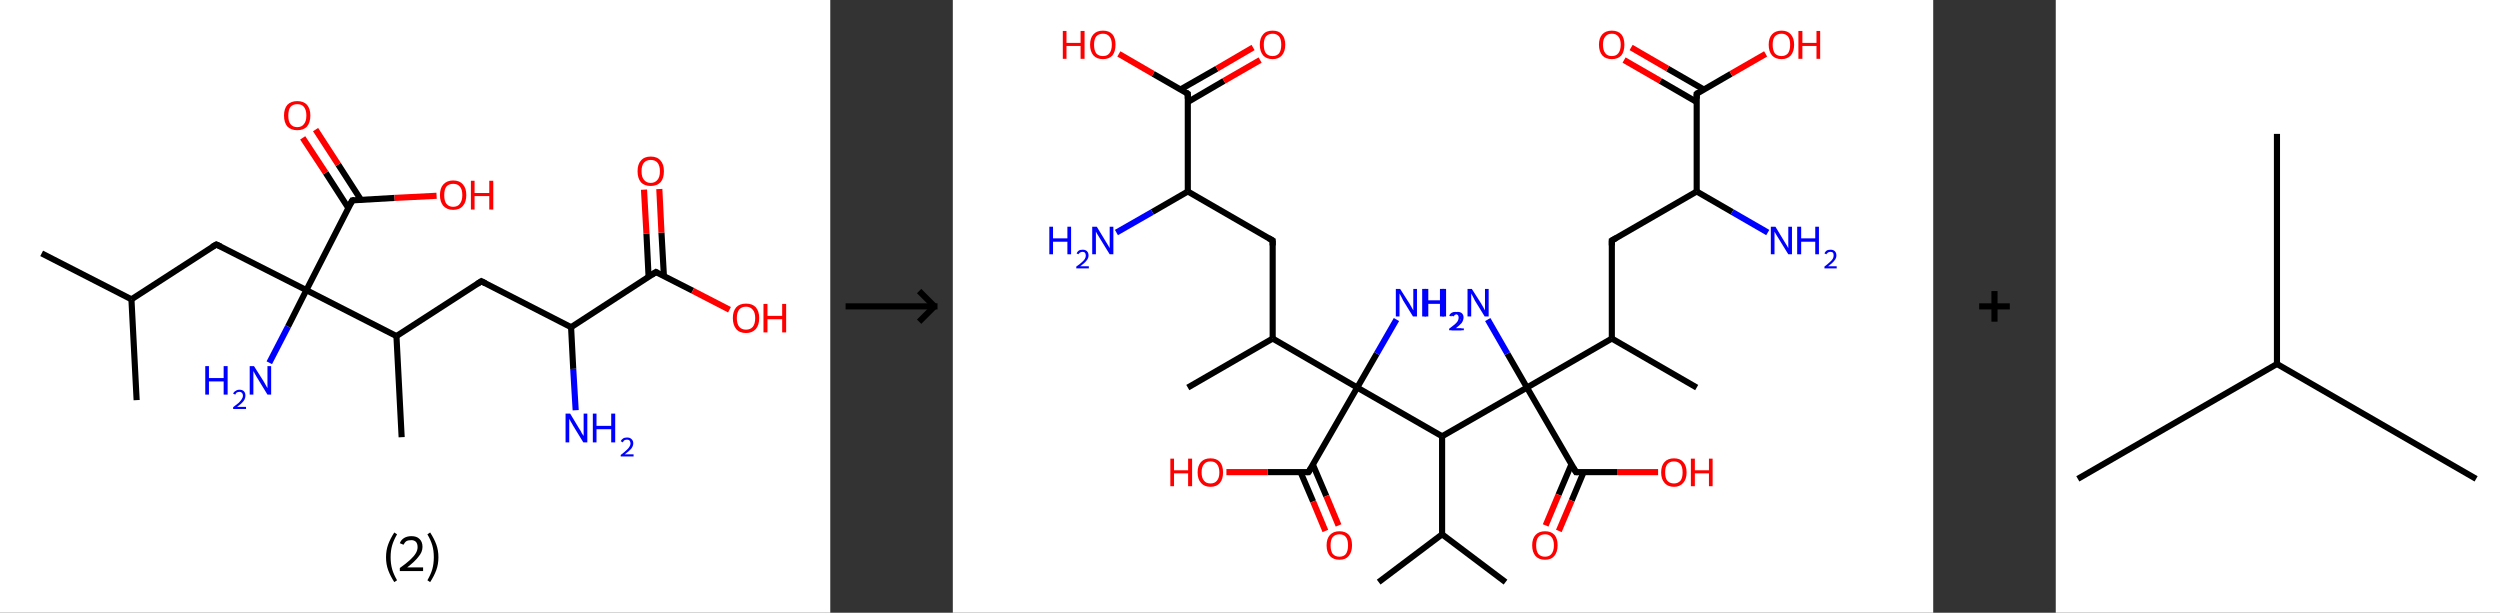 <?xml version='1.0' encoding='ASCII' standalone='yes'?>
<svg xmlns="http://www.w3.org/2000/svg" xmlns:xlink="http://www.w3.org/1999/xlink" version="1.1" width="816.0px" viewBox="0 0 816.0 200.0" height="200.0px">
  <rect x="0" y="0" width="816.0" height="200.0" fill="#333333" stroke="none"/>
  <g>
    <g transform="translate(0, 0) scale(1 1) "><!-- END OF HEADER -->
<rect style="opacity:1.0;fill:#FFFFFF;stroke:none" width="271.0" height="200.0" x="0.0" y="0.0"> </rect>
<path class="bond-0 atom-0 atom-1" d="M 13.6,82.7 L 42.9,97.7" style="fill:none;fill-rule:evenodd;stroke:#000000;stroke-width:2.0px;stroke-linecap:butt;stroke-linejoin:miter;stroke-opacity:1"/>
<path class="bond-1 atom-1 atom-2" d="M 42.9,97.7 L 44.6,130.6" style="fill:none;fill-rule:evenodd;stroke:#000000;stroke-width:2.0px;stroke-linecap:butt;stroke-linejoin:miter;stroke-opacity:1"/>
<path class="bond-2 atom-1 atom-3" d="M 42.9,97.7 L 70.6,79.8" style="fill:none;fill-rule:evenodd;stroke:#000000;stroke-width:2.0px;stroke-linecap:butt;stroke-linejoin:miter;stroke-opacity:1"/>
<path class="bond-3 atom-3 atom-4" d="M 70.6,79.8 L 100.0,94.7" style="fill:none;fill-rule:evenodd;stroke:#000000;stroke-width:2.0px;stroke-linecap:butt;stroke-linejoin:miter;stroke-opacity:1"/>
<path class="bond-4 atom-4 atom-5" d="M 100.0,94.7 L 94.0,106.6" style="fill:none;fill-rule:evenodd;stroke:#000000;stroke-width:2.0px;stroke-linecap:butt;stroke-linejoin:miter;stroke-opacity:1"/>
<path class="bond-4 atom-4 atom-5" d="M 94.0,106.6 L 87.9,118.4" style="fill:none;fill-rule:evenodd;stroke:#0000FF;stroke-width:2.0px;stroke-linecap:butt;stroke-linejoin:miter;stroke-opacity:1"/>
<path class="bond-5 atom-4 atom-6" d="M 100.0,94.7 L 115.0,65.4" style="fill:none;fill-rule:evenodd;stroke:#000000;stroke-width:2.0px;stroke-linecap:butt;stroke-linejoin:miter;stroke-opacity:1"/>
<path class="bond-6 atom-6 atom-7" d="M 117.8,65.2 L 110.4,53.7" style="fill:none;fill-rule:evenodd;stroke:#000000;stroke-width:2.0px;stroke-linecap:butt;stroke-linejoin:miter;stroke-opacity:1"/>
<path class="bond-6 atom-6 atom-7" d="M 110.4,53.7 L 103.0,42.3" style="fill:none;fill-rule:evenodd;stroke:#FF0000;stroke-width:2.0px;stroke-linecap:butt;stroke-linejoin:miter;stroke-opacity:1"/>
<path class="bond-6 atom-6 atom-7" d="M 113.7,67.9 L 106.3,56.4" style="fill:none;fill-rule:evenodd;stroke:#000000;stroke-width:2.0px;stroke-linecap:butt;stroke-linejoin:miter;stroke-opacity:1"/>
<path class="bond-6 atom-6 atom-7" d="M 106.3,56.4 L 98.8,45.0" style="fill:none;fill-rule:evenodd;stroke:#FF0000;stroke-width:2.0px;stroke-linecap:butt;stroke-linejoin:miter;stroke-opacity:1"/>
<path class="bond-7 atom-6 atom-8" d="M 115.0,65.4 L 128.8,64.6" style="fill:none;fill-rule:evenodd;stroke:#000000;stroke-width:2.0px;stroke-linecap:butt;stroke-linejoin:miter;stroke-opacity:1"/>
<path class="bond-7 atom-6 atom-8" d="M 128.8,64.6 L 142.5,63.9" style="fill:none;fill-rule:evenodd;stroke:#FF0000;stroke-width:2.0px;stroke-linecap:butt;stroke-linejoin:miter;stroke-opacity:1"/>
<path class="bond-8 atom-4 atom-9" d="M 100.0,94.7 L 129.4,109.7" style="fill:none;fill-rule:evenodd;stroke:#000000;stroke-width:2.0px;stroke-linecap:butt;stroke-linejoin:miter;stroke-opacity:1"/>
<path class="bond-9 atom-9 atom-10" d="M 129.4,109.7 L 131.1,142.7" style="fill:none;fill-rule:evenodd;stroke:#000000;stroke-width:2.0px;stroke-linecap:butt;stroke-linejoin:miter;stroke-opacity:1"/>
<path class="bond-10 atom-9 atom-11" d="M 129.4,109.7 L 157.1,91.8" style="fill:none;fill-rule:evenodd;stroke:#000000;stroke-width:2.0px;stroke-linecap:butt;stroke-linejoin:miter;stroke-opacity:1"/>
<path class="bond-11 atom-11 atom-12" d="M 157.1,91.8 L 186.4,106.8" style="fill:none;fill-rule:evenodd;stroke:#000000;stroke-width:2.0px;stroke-linecap:butt;stroke-linejoin:miter;stroke-opacity:1"/>
<path class="bond-12 atom-12 atom-13" d="M 186.4,106.8 L 187.1,120.4" style="fill:none;fill-rule:evenodd;stroke:#000000;stroke-width:2.0px;stroke-linecap:butt;stroke-linejoin:miter;stroke-opacity:1"/>
<path class="bond-12 atom-12 atom-13" d="M 187.1,120.4 L 187.9,133.9" style="fill:none;fill-rule:evenodd;stroke:#0000FF;stroke-width:2.0px;stroke-linecap:butt;stroke-linejoin:miter;stroke-opacity:1"/>
<path class="bond-13 atom-12 atom-14" d="M 186.4,106.8 L 214.1,88.8" style="fill:none;fill-rule:evenodd;stroke:#000000;stroke-width:2.0px;stroke-linecap:butt;stroke-linejoin:miter;stroke-opacity:1"/>
<path class="bond-14 atom-14 atom-15" d="M 216.7,90.1 L 215.9,75.9" style="fill:none;fill-rule:evenodd;stroke:#000000;stroke-width:2.0px;stroke-linecap:butt;stroke-linejoin:miter;stroke-opacity:1"/>
<path class="bond-14 atom-14 atom-15" d="M 215.9,75.9 L 215.2,61.7" style="fill:none;fill-rule:evenodd;stroke:#FF0000;stroke-width:2.0px;stroke-linecap:butt;stroke-linejoin:miter;stroke-opacity:1"/>
<path class="bond-14 atom-14 atom-15" d="M 211.7,90.4 L 211.0,76.2" style="fill:none;fill-rule:evenodd;stroke:#000000;stroke-width:2.0px;stroke-linecap:butt;stroke-linejoin:miter;stroke-opacity:1"/>
<path class="bond-14 atom-14 atom-15" d="M 211.0,76.2 L 210.2,61.9" style="fill:none;fill-rule:evenodd;stroke:#FF0000;stroke-width:2.0px;stroke-linecap:butt;stroke-linejoin:miter;stroke-opacity:1"/>
<path class="bond-15 atom-14 atom-16" d="M 214.1,88.8 L 226.1,94.9" style="fill:none;fill-rule:evenodd;stroke:#000000;stroke-width:2.0px;stroke-linecap:butt;stroke-linejoin:miter;stroke-opacity:1"/>
<path class="bond-15 atom-14 atom-16" d="M 226.1,94.9 L 238.1,101.1" style="fill:none;fill-rule:evenodd;stroke:#FF0000;stroke-width:2.0px;stroke-linecap:butt;stroke-linejoin:miter;stroke-opacity:1"/>
<path d="M 69.2,80.6 L 70.6,79.8 L 72.1,80.5" style="fill:none;stroke:#000000;stroke-width:2.0px;stroke-linecap:butt;stroke-linejoin:miter;stroke-opacity:1;"/>
<path d="M 114.2,66.8 L 115.0,65.4 L 115.7,65.3" style="fill:none;stroke:#000000;stroke-width:2.0px;stroke-linecap:butt;stroke-linejoin:miter;stroke-opacity:1;"/>
<path d="M 155.7,92.7 L 157.1,91.8 L 158.5,92.5" style="fill:none;stroke:#000000;stroke-width:2.0px;stroke-linecap:butt;stroke-linejoin:miter;stroke-opacity:1;"/>
<path d="M 212.7,89.7 L 214.1,88.8 L 214.7,89.1" style="fill:none;stroke:#000000;stroke-width:2.0px;stroke-linecap:butt;stroke-linejoin:miter;stroke-opacity:1;"/>
<path class="atom-5" d="M 67.0 119.5 L 68.2 119.5 L 68.2 123.4 L 73.0 123.4 L 73.0 119.5 L 74.3 119.5 L 74.3 128.8 L 73.0 128.8 L 73.0 124.5 L 68.2 124.5 L 68.2 128.8 L 67.0 128.8 L 67.0 119.5 " fill="#0000FF"/>
<path class="atom-5" d="M 76.1 128.5 Q 76.3 127.9, 76.9 127.6 Q 77.4 127.2, 78.2 127.2 Q 79.1 127.2, 79.6 127.7 Q 80.1 128.2, 80.1 129.1 Q 80.1 130.1, 79.5 130.9 Q 78.8 131.8, 77.4 132.8 L 80.3 132.8 L 80.3 133.5 L 76.1 133.5 L 76.1 132.9 Q 77.2 132.1, 77.9 131.5 Q 78.6 130.8, 78.9 130.3 Q 79.3 129.7, 79.3 129.2 Q 79.3 128.6, 79.0 128.3 Q 78.7 127.9, 78.2 127.9 Q 77.7 127.9, 77.3 128.1 Q 77.0 128.3, 76.8 128.8 L 76.1 128.5 " fill="#0000FF"/>
<path class="atom-5" d="M 82.9 119.5 L 86.0 124.4 Q 86.3 124.9, 86.8 125.8 Q 87.3 126.7, 87.3 126.7 L 87.3 119.5 L 88.5 119.5 L 88.5 128.8 L 87.3 128.8 L 84.0 123.4 Q 83.6 122.8, 83.2 122.0 Q 82.8 121.3, 82.7 121.1 L 82.7 128.8 L 81.5 128.8 L 81.5 119.5 L 82.9 119.5 " fill="#0000FF"/>
<path class="atom-7" d="M 92.7 37.7 Q 92.7 35.5, 93.8 34.2 Q 95.0 33.0, 97.0 33.0 Q 99.1 33.0, 100.2 34.2 Q 101.3 35.5, 101.3 37.7 Q 101.3 40.0, 100.2 41.3 Q 99.1 42.5, 97.0 42.5 Q 95.0 42.5, 93.8 41.3 Q 92.7 40.0, 92.7 37.7 M 97.0 41.5 Q 98.5 41.5, 99.2 40.5 Q 100.0 39.6, 100.0 37.7 Q 100.0 35.9, 99.2 34.9 Q 98.5 34.0, 97.0 34.0 Q 95.6 34.0, 94.8 34.9 Q 94.1 35.9, 94.1 37.7 Q 94.1 39.6, 94.8 40.5 Q 95.6 41.5, 97.0 41.5 " fill="#FF0000"/>
<path class="atom-8" d="M 143.6 63.7 Q 143.6 61.4, 144.7 60.2 Q 145.9 58.9, 147.9 58.9 Q 150.0 58.9, 151.1 60.2 Q 152.2 61.4, 152.2 63.7 Q 152.2 65.9, 151.1 67.2 Q 150.0 68.5, 147.9 68.5 Q 145.9 68.5, 144.7 67.2 Q 143.6 65.9, 143.6 63.7 M 147.9 67.5 Q 149.4 67.5, 150.1 66.5 Q 150.9 65.5, 150.9 63.7 Q 150.9 61.8, 150.1 60.9 Q 149.4 60.0, 147.9 60.0 Q 146.5 60.0, 145.7 60.9 Q 145.0 61.8, 145.0 63.7 Q 145.0 65.6, 145.7 66.5 Q 146.5 67.5, 147.9 67.5 " fill="#FF0000"/>
<path class="atom-8" d="M 153.7 59.0 L 154.9 59.0 L 154.9 63.0 L 159.7 63.0 L 159.7 59.0 L 161.0 59.0 L 161.0 68.4 L 159.7 68.4 L 159.7 64.0 L 154.9 64.0 L 154.9 68.4 L 153.7 68.4 L 153.7 59.0 " fill="#FF0000"/>
<path class="atom-13" d="M 186.1 135.0 L 189.1 140.0 Q 189.5 140.5, 189.9 141.4 Q 190.4 142.2, 190.5 142.3 L 190.5 135.0 L 191.7 135.0 L 191.7 144.4 L 190.4 144.4 L 187.1 139.0 Q 186.7 138.3, 186.3 137.6 Q 185.9 136.9, 185.8 136.7 L 185.8 144.4 L 184.6 144.4 L 184.6 135.0 L 186.1 135.0 " fill="#0000FF"/>
<path class="atom-13" d="M 193.5 135.0 L 194.7 135.0 L 194.7 139.0 L 199.5 139.0 L 199.5 135.0 L 200.8 135.0 L 200.8 144.4 L 199.5 144.4 L 199.5 140.1 L 194.7 140.1 L 194.7 144.4 L 193.5 144.4 L 193.5 135.0 " fill="#0000FF"/>
<path class="atom-13" d="M 202.6 144.0 Q 202.8 143.5, 203.4 143.1 Q 203.9 142.8, 204.7 142.8 Q 205.6 142.8, 206.1 143.3 Q 206.7 143.8, 206.7 144.7 Q 206.7 145.6, 206.0 146.5 Q 205.3 147.3, 203.9 148.3 L 206.8 148.3 L 206.8 149.0 L 202.6 149.0 L 202.6 148.5 Q 203.8 147.6, 204.4 147.0 Q 205.1 146.4, 205.4 145.9 Q 205.8 145.3, 205.8 144.8 Q 205.8 144.2, 205.5 143.8 Q 205.2 143.5, 204.7 143.5 Q 204.2 143.5, 203.8 143.7 Q 203.5 143.9, 203.3 144.4 L 202.6 144.0 " fill="#0000FF"/>
<path class="atom-15" d="M 208.1 55.9 Q 208.1 53.6, 209.2 52.4 Q 210.3 51.1, 212.4 51.1 Q 214.5 51.1, 215.6 52.4 Q 216.7 53.6, 216.7 55.9 Q 216.7 58.2, 215.6 59.5 Q 214.4 60.7, 212.4 60.7 Q 210.3 60.7, 209.2 59.5 Q 208.1 58.2, 208.1 55.9 M 212.4 59.7 Q 213.8 59.7, 214.6 58.7 Q 215.4 57.8, 215.4 55.9 Q 215.4 54.1, 214.6 53.1 Q 213.8 52.2, 212.4 52.2 Q 211.0 52.2, 210.2 53.1 Q 209.4 54.0, 209.4 55.9 Q 209.4 57.8, 210.2 58.7 Q 211.0 59.7, 212.4 59.7 " fill="#FF0000"/>
<path class="atom-16" d="M 239.2 103.8 Q 239.2 101.6, 240.3 100.3 Q 241.4 99.1, 243.5 99.1 Q 245.6 99.1, 246.7 100.3 Q 247.8 101.6, 247.8 103.8 Q 247.8 106.1, 246.7 107.4 Q 245.5 108.7, 243.5 108.7 Q 241.4 108.7, 240.3 107.4 Q 239.2 106.1, 239.2 103.8 M 243.5 107.6 Q 244.9 107.6, 245.7 106.7 Q 246.5 105.7, 246.5 103.8 Q 246.5 102.0, 245.7 101.1 Q 244.9 100.1, 243.5 100.1 Q 242.1 100.1, 241.3 101.0 Q 240.5 102.0, 240.5 103.8 Q 240.5 105.7, 241.3 106.7 Q 242.1 107.6, 243.5 107.6 " fill="#FF0000"/>
<path class="atom-16" d="M 249.2 99.2 L 250.5 99.2 L 250.5 103.1 L 255.3 103.1 L 255.3 99.2 L 256.6 99.2 L 256.6 108.5 L 255.3 108.5 L 255.3 104.2 L 250.5 104.2 L 250.5 108.5 L 249.2 108.5 L 249.2 99.2 " fill="#FF0000"/>
<path class="legend" d="M 126.0 181.9 Q 126.0 179.6, 126.7 177.7 Q 127.4 175.8, 128.7 173.8 L 129.6 174.4 Q 128.5 176.3, 128.0 178.0 Q 127.5 179.7, 127.5 181.9 Q 127.5 184.0, 128.0 185.8 Q 128.5 187.5, 129.6 189.4 L 128.7 190.0 Q 127.4 188.0, 126.7 186.1 Q 126.0 184.2, 126.0 181.9 " fill="#000000"/>
<path class="legend" d="M 130.5 177.3 Q 130.9 176.2, 131.9 175.6 Q 132.9 175.0, 134.3 175.0 Q 136.0 175.0, 136.9 175.9 Q 137.9 176.8, 137.9 178.5 Q 137.9 180.2, 136.6 181.7 Q 135.4 183.3, 132.9 185.2 L 138.1 185.2 L 138.1 186.4 L 130.5 186.4 L 130.5 185.4 Q 132.6 183.9, 133.8 182.8 Q 135.1 181.6, 135.7 180.6 Q 136.3 179.6, 136.3 178.6 Q 136.3 177.5, 135.8 176.9 Q 135.2 176.3, 134.3 176.3 Q 133.3 176.3, 132.7 176.6 Q 132.1 177.0, 131.7 177.8 L 130.5 177.3 " fill="#000000"/>
<path class="legend" d="M 143.1 181.9 Q 143.1 184.2, 142.4 186.1 Q 141.7 188.0, 140.4 190.0 L 139.5 189.4 Q 140.6 187.5, 141.1 185.8 Q 141.6 184.0, 141.6 181.9 Q 141.6 179.7, 141.1 178.0 Q 140.6 176.3, 139.5 174.4 L 140.4 173.8 Q 141.7 175.8, 142.4 177.7 Q 143.1 179.6, 143.1 181.9 " fill="#000000"/>
</g>
    <g transform="translate(271.0, 0) scale(1 1) "><line x1="5" y1="100" x2="35" y2="100" style="stroke:rgb(0,0,0);stroke-width:2"/>
  <line x1="34" y1="100" x2="29" y2="95" style="stroke:rgb(0,0,0);stroke-width:2"/>
  <line x1="34" y1="100" x2="29" y2="105" style="stroke:rgb(0,0,0);stroke-width:2"/>
</g>
    <g transform="translate(311.0, 0) scale(1 1) "><!-- END OF HEADER -->
<rect style="opacity:1.0;fill:#FFFFFF;stroke:none" width="320.0" height="200.0" x="0.0" y="0.0"> </rect>
<path class="bond-0 atom-0 atom-1" d="M 139.0,190.0 L 159.7,174.4" style="fill:none;fill-rule:evenodd;stroke:#000000;stroke-width:2.0px;stroke-linecap:butt;stroke-linejoin:miter;stroke-opacity:1"/>
<path class="bond-1 atom-1 atom-2" d="M 159.7,174.4 L 180.4,190.0" style="fill:none;fill-rule:evenodd;stroke:#000000;stroke-width:2.0px;stroke-linecap:butt;stroke-linejoin:miter;stroke-opacity:1"/>
<path class="bond-2 atom-1 atom-3" d="M 159.7,174.4 L 159.7,142.4" style="fill:none;fill-rule:evenodd;stroke:#000000;stroke-width:2.0px;stroke-linecap:butt;stroke-linejoin:miter;stroke-opacity:1"/>
<path class="bond-3 atom-3 atom-4" d="M 159.7,142.4 L 187.4,126.5" style="fill:none;fill-rule:evenodd;stroke:#000000;stroke-width:2.0px;stroke-linecap:butt;stroke-linejoin:miter;stroke-opacity:1"/>
<path class="bond-4 atom-4 atom-5" d="M 187.4,126.5 L 181.0,115.4" style="fill:none;fill-rule:evenodd;stroke:#000000;stroke-width:2.0px;stroke-linecap:butt;stroke-linejoin:miter;stroke-opacity:1"/>
<path class="bond-4 atom-4 atom-5" d="M 181.0,115.4 L 174.6,104.3" style="fill:none;fill-rule:evenodd;stroke:#0000FF;stroke-width:2.0px;stroke-linecap:butt;stroke-linejoin:miter;stroke-opacity:1"/>
<path class="bond-5 atom-4 atom-6" d="M 187.4,126.5 L 203.4,154.1" style="fill:none;fill-rule:evenodd;stroke:#000000;stroke-width:2.0px;stroke-linecap:butt;stroke-linejoin:miter;stroke-opacity:1"/>
<path class="bond-6 atom-6 atom-7" d="M 201.9,151.6 L 197.7,161.5" style="fill:none;fill-rule:evenodd;stroke:#000000;stroke-width:2.0px;stroke-linecap:butt;stroke-linejoin:miter;stroke-opacity:1"/>
<path class="bond-6 atom-6 atom-7" d="M 197.7,161.5 L 193.5,171.5" style="fill:none;fill-rule:evenodd;stroke:#FF0000;stroke-width:2.0px;stroke-linecap:butt;stroke-linejoin:miter;stroke-opacity:1"/>
<path class="bond-6 atom-6 atom-7" d="M 205.9,154.1 L 202.0,163.4" style="fill:none;fill-rule:evenodd;stroke:#000000;stroke-width:2.0px;stroke-linecap:butt;stroke-linejoin:miter;stroke-opacity:1"/>
<path class="bond-6 atom-6 atom-7" d="M 202.0,163.4 L 197.8,173.3" style="fill:none;fill-rule:evenodd;stroke:#FF0000;stroke-width:2.0px;stroke-linecap:butt;stroke-linejoin:miter;stroke-opacity:1"/>
<path class="bond-7 atom-6 atom-8" d="M 203.4,154.1 L 216.8,154.1" style="fill:none;fill-rule:evenodd;stroke:#000000;stroke-width:2.0px;stroke-linecap:butt;stroke-linejoin:miter;stroke-opacity:1"/>
<path class="bond-7 atom-6 atom-8" d="M 216.8,154.1 L 230.2,154.1" style="fill:none;fill-rule:evenodd;stroke:#FF0000;stroke-width:2.0px;stroke-linecap:butt;stroke-linejoin:miter;stroke-opacity:1"/>
<path class="bond-8 atom-4 atom-9" d="M 187.4,126.5 L 215.1,110.5" style="fill:none;fill-rule:evenodd;stroke:#000000;stroke-width:2.0px;stroke-linecap:butt;stroke-linejoin:miter;stroke-opacity:1"/>
<path class="bond-9 atom-9 atom-10" d="M 215.1,110.5 L 242.8,126.5" style="fill:none;fill-rule:evenodd;stroke:#000000;stroke-width:2.0px;stroke-linecap:butt;stroke-linejoin:miter;stroke-opacity:1"/>
<path class="bond-10 atom-9 atom-11" d="M 215.1,110.5 L 215.1,78.5" style="fill:none;fill-rule:evenodd;stroke:#000000;stroke-width:2.0px;stroke-linecap:butt;stroke-linejoin:miter;stroke-opacity:1"/>
<path class="bond-11 atom-11 atom-12" d="M 215.1,78.5 L 242.8,62.5" style="fill:none;fill-rule:evenodd;stroke:#000000;stroke-width:2.0px;stroke-linecap:butt;stroke-linejoin:miter;stroke-opacity:1"/>
<path class="bond-12 atom-12 atom-13" d="M 242.8,62.5 L 254.4,69.2" style="fill:none;fill-rule:evenodd;stroke:#000000;stroke-width:2.0px;stroke-linecap:butt;stroke-linejoin:miter;stroke-opacity:1"/>
<path class="bond-12 atom-12 atom-13" d="M 254.4,69.2 L 266.0,75.9" style="fill:none;fill-rule:evenodd;stroke:#0000FF;stroke-width:2.0px;stroke-linecap:butt;stroke-linejoin:miter;stroke-opacity:1"/>
<path class="bond-13 atom-12 atom-14" d="M 242.8,62.5 L 242.8,30.6" style="fill:none;fill-rule:evenodd;stroke:#000000;stroke-width:2.0px;stroke-linecap:butt;stroke-linejoin:miter;stroke-opacity:1"/>
<path class="bond-14 atom-14 atom-15" d="M 245.1,29.2 L 233.3,22.4" style="fill:none;fill-rule:evenodd;stroke:#000000;stroke-width:2.0px;stroke-linecap:butt;stroke-linejoin:miter;stroke-opacity:1"/>
<path class="bond-14 atom-14 atom-15" d="M 233.3,22.4 L 221.4,15.5" style="fill:none;fill-rule:evenodd;stroke:#FF0000;stroke-width:2.0px;stroke-linecap:butt;stroke-linejoin:miter;stroke-opacity:1"/>
<path class="bond-14 atom-14 atom-15" d="M 242.8,33.3 L 230.9,26.4" style="fill:none;fill-rule:evenodd;stroke:#000000;stroke-width:2.0px;stroke-linecap:butt;stroke-linejoin:miter;stroke-opacity:1"/>
<path class="bond-14 atom-14 atom-15" d="M 230.9,26.4 L 219.1,19.6" style="fill:none;fill-rule:evenodd;stroke:#FF0000;stroke-width:2.0px;stroke-linecap:butt;stroke-linejoin:miter;stroke-opacity:1"/>
<path class="bond-15 atom-14 atom-16" d="M 242.8,30.6 L 254.0,24.1" style="fill:none;fill-rule:evenodd;stroke:#000000;stroke-width:2.0px;stroke-linecap:butt;stroke-linejoin:miter;stroke-opacity:1"/>
<path class="bond-15 atom-14 atom-16" d="M 254.0,24.1 L 265.3,17.6" style="fill:none;fill-rule:evenodd;stroke:#FF0000;stroke-width:2.0px;stroke-linecap:butt;stroke-linejoin:miter;stroke-opacity:1"/>
<path class="bond-16 atom-3 atom-17" d="M 159.7,142.4 L 132.0,126.5" style="fill:none;fill-rule:evenodd;stroke:#000000;stroke-width:2.0px;stroke-linecap:butt;stroke-linejoin:miter;stroke-opacity:1"/>
<path class="bond-17 atom-17 atom-18" d="M 132.0,126.5 L 138.4,115.4" style="fill:none;fill-rule:evenodd;stroke:#000000;stroke-width:2.0px;stroke-linecap:butt;stroke-linejoin:miter;stroke-opacity:1"/>
<path class="bond-17 atom-17 atom-18" d="M 138.4,115.4 L 144.8,104.3" style="fill:none;fill-rule:evenodd;stroke:#0000FF;stroke-width:2.0px;stroke-linecap:butt;stroke-linejoin:miter;stroke-opacity:1"/>
<path class="bond-18 atom-17 atom-19" d="M 132.0,126.5 L 116.1,154.1" style="fill:none;fill-rule:evenodd;stroke:#000000;stroke-width:2.0px;stroke-linecap:butt;stroke-linejoin:miter;stroke-opacity:1"/>
<path class="bond-19 atom-19 atom-20" d="M 113.5,154.1 L 117.6,163.7" style="fill:none;fill-rule:evenodd;stroke:#000000;stroke-width:2.0px;stroke-linecap:butt;stroke-linejoin:miter;stroke-opacity:1"/>
<path class="bond-19 atom-19 atom-20" d="M 117.6,163.7 L 121.6,173.3" style="fill:none;fill-rule:evenodd;stroke:#FF0000;stroke-width:2.0px;stroke-linecap:butt;stroke-linejoin:miter;stroke-opacity:1"/>
<path class="bond-19 atom-19 atom-20" d="M 117.5,151.6 L 121.9,161.9" style="fill:none;fill-rule:evenodd;stroke:#000000;stroke-width:2.0px;stroke-linecap:butt;stroke-linejoin:miter;stroke-opacity:1"/>
<path class="bond-19 atom-19 atom-20" d="M 121.9,161.9 L 125.9,171.5" style="fill:none;fill-rule:evenodd;stroke:#FF0000;stroke-width:2.0px;stroke-linecap:butt;stroke-linejoin:miter;stroke-opacity:1"/>
<path class="bond-20 atom-19 atom-21" d="M 116.1,154.1 L 102.7,154.1" style="fill:none;fill-rule:evenodd;stroke:#000000;stroke-width:2.0px;stroke-linecap:butt;stroke-linejoin:miter;stroke-opacity:1"/>
<path class="bond-20 atom-19 atom-21" d="M 102.7,154.1 L 89.3,154.1" style="fill:none;fill-rule:evenodd;stroke:#FF0000;stroke-width:2.0px;stroke-linecap:butt;stroke-linejoin:miter;stroke-opacity:1"/>
<path class="bond-21 atom-17 atom-22" d="M 132.0,126.5 L 104.4,110.5" style="fill:none;fill-rule:evenodd;stroke:#000000;stroke-width:2.0px;stroke-linecap:butt;stroke-linejoin:miter;stroke-opacity:1"/>
<path class="bond-22 atom-22 atom-23" d="M 104.4,110.5 L 76.7,126.5" style="fill:none;fill-rule:evenodd;stroke:#000000;stroke-width:2.0px;stroke-linecap:butt;stroke-linejoin:miter;stroke-opacity:1"/>
<path class="bond-23 atom-22 atom-24" d="M 104.4,110.5 L 104.4,78.5" style="fill:none;fill-rule:evenodd;stroke:#000000;stroke-width:2.0px;stroke-linecap:butt;stroke-linejoin:miter;stroke-opacity:1"/>
<path class="bond-24 atom-24 atom-25" d="M 104.4,78.5 L 76.7,62.5" style="fill:none;fill-rule:evenodd;stroke:#000000;stroke-width:2.0px;stroke-linecap:butt;stroke-linejoin:miter;stroke-opacity:1"/>
<path class="bond-25 atom-25 atom-26" d="M 76.7,62.5 L 65.1,69.2" style="fill:none;fill-rule:evenodd;stroke:#000000;stroke-width:2.0px;stroke-linecap:butt;stroke-linejoin:miter;stroke-opacity:1"/>
<path class="bond-25 atom-25 atom-26" d="M 65.1,69.2 L 53.4,75.9" style="fill:none;fill-rule:evenodd;stroke:#0000FF;stroke-width:2.0px;stroke-linecap:butt;stroke-linejoin:miter;stroke-opacity:1"/>
<path class="bond-26 atom-25 atom-27" d="M 76.7,62.5 L 76.7,30.6" style="fill:none;fill-rule:evenodd;stroke:#000000;stroke-width:2.0px;stroke-linecap:butt;stroke-linejoin:miter;stroke-opacity:1"/>
<path class="bond-27 atom-27 atom-28" d="M 76.7,33.3 L 88.5,26.4" style="fill:none;fill-rule:evenodd;stroke:#000000;stroke-width:2.0px;stroke-linecap:butt;stroke-linejoin:miter;stroke-opacity:1"/>
<path class="bond-27 atom-27 atom-28" d="M 88.5,26.4 L 100.3,19.6" style="fill:none;fill-rule:evenodd;stroke:#FF0000;stroke-width:2.0px;stroke-linecap:butt;stroke-linejoin:miter;stroke-opacity:1"/>
<path class="bond-27 atom-27 atom-28" d="M 74.3,29.2 L 86.2,22.4" style="fill:none;fill-rule:evenodd;stroke:#000000;stroke-width:2.0px;stroke-linecap:butt;stroke-linejoin:miter;stroke-opacity:1"/>
<path class="bond-27 atom-27 atom-28" d="M 86.2,22.4 L 98.0,15.5" style="fill:none;fill-rule:evenodd;stroke:#FF0000;stroke-width:2.0px;stroke-linecap:butt;stroke-linejoin:miter;stroke-opacity:1"/>
<path class="bond-28 atom-27 atom-29" d="M 76.7,30.6 L 65.4,24.1" style="fill:none;fill-rule:evenodd;stroke:#000000;stroke-width:2.0px;stroke-linecap:butt;stroke-linejoin:miter;stroke-opacity:1"/>
<path class="bond-28 atom-27 atom-29" d="M 65.4,24.1 L 54.2,17.6" style="fill:none;fill-rule:evenodd;stroke:#FF0000;stroke-width:2.0px;stroke-linecap:butt;stroke-linejoin:miter;stroke-opacity:1"/>
<path d="M 202.6,152.8 L 203.4,154.1 L 204.1,154.1" style="fill:none;stroke:#000000;stroke-width:2.0px;stroke-linecap:butt;stroke-linejoin:miter;stroke-opacity:1;"/>
<path d="M 215.1,80.1 L 215.1,78.5 L 216.5,77.7" style="fill:none;stroke:#000000;stroke-width:2.0px;stroke-linecap:butt;stroke-linejoin:miter;stroke-opacity:1;"/>
<path d="M 242.8,32.2 L 242.8,30.6 L 243.3,30.2" style="fill:none;stroke:#000000;stroke-width:2.0px;stroke-linecap:butt;stroke-linejoin:miter;stroke-opacity:1;"/>
<path d="M 116.9,152.8 L 116.1,154.1 L 115.4,154.1" style="fill:none;stroke:#000000;stroke-width:2.0px;stroke-linecap:butt;stroke-linejoin:miter;stroke-opacity:1;"/>
<path d="M 104.4,80.1 L 104.4,78.5 L 103.0,77.7" style="fill:none;stroke:#000000;stroke-width:2.0px;stroke-linecap:butt;stroke-linejoin:miter;stroke-opacity:1;"/>
<path d="M 76.7,32.2 L 76.7,30.6 L 76.1,30.2" style="fill:none;stroke:#000000;stroke-width:2.0px;stroke-linecap:butt;stroke-linejoin:miter;stroke-opacity:1;"/>
<path class="atom-5" d="M 154.0 94.3 L 155.2 94.3 L 155.2 98.1 L 159.8 98.1 L 159.8 94.3 L 161.0 94.3 L 161.0 103.3 L 159.8 103.3 L 159.8 99.1 L 155.2 99.1 L 155.2 103.3 L 154.0 103.3 L 154.0 94.3 " fill="#0000FF"/>
<path class="atom-5" d="M 162.8 103.0 Q 163.0 102.4, 163.5 102.1 Q 164.1 101.8, 164.8 101.8 Q 165.7 101.8, 166.2 102.3 Q 166.7 102.8, 166.7 103.6 Q 166.7 104.5, 166.1 105.4 Q 165.4 106.2, 164.1 107.2 L 166.8 107.2 L 166.8 107.8 L 162.8 107.8 L 162.8 107.3 Q 163.9 106.5, 164.6 105.9 Q 165.2 105.3, 165.5 104.8 Q 165.9 104.2, 165.9 103.7 Q 165.9 103.1, 165.6 102.8 Q 165.3 102.5, 164.8 102.5 Q 164.3 102.5, 164.0 102.7 Q 163.7 102.9, 163.4 103.3 L 162.8 103.0 " fill="#0000FF"/>
<path class="atom-5" d="M 169.4 94.3 L 172.4 99.0 Q 172.7 99.5, 173.2 100.4 Q 173.6 101.2, 173.7 101.3 L 173.7 94.3 L 174.9 94.3 L 174.9 103.3 L 173.6 103.3 L 170.4 98.1 Q 170.1 97.4, 169.7 96.7 Q 169.3 96.0, 169.2 95.8 L 169.2 103.3 L 168.0 103.3 L 168.0 94.3 L 169.4 94.3 " fill="#0000FF"/>
<path class="atom-7" d="M 189.1 178.0 Q 189.1 175.8, 190.2 174.6 Q 191.3 173.4, 193.3 173.4 Q 195.3 173.4, 196.4 174.6 Q 197.4 175.8, 197.4 178.0 Q 197.4 180.2, 196.3 181.5 Q 195.3 182.7, 193.3 182.7 Q 191.3 182.7, 190.2 181.5 Q 189.1 180.2, 189.1 178.0 M 193.3 181.7 Q 194.7 181.7, 195.4 180.8 Q 196.2 179.8, 196.2 178.0 Q 196.2 176.2, 195.4 175.3 Q 194.7 174.4, 193.3 174.4 Q 191.9 174.4, 191.1 175.3 Q 190.4 176.2, 190.4 178.0 Q 190.4 179.8, 191.1 180.8 Q 191.9 181.7, 193.3 181.7 " fill="#FF0000"/>
<path class="atom-8" d="M 231.2 154.2 Q 231.2 152.0, 232.3 150.8 Q 233.4 149.6, 235.4 149.6 Q 237.4 149.6, 238.4 150.8 Q 239.5 152.0, 239.5 154.2 Q 239.5 156.4, 238.4 157.6 Q 237.3 158.9, 235.4 158.9 Q 233.4 158.9, 232.3 157.6 Q 231.2 156.4, 231.2 154.2 M 235.4 157.8 Q 236.7 157.8, 237.5 156.9 Q 238.2 156.0, 238.2 154.2 Q 238.2 152.4, 237.5 151.5 Q 236.7 150.6, 235.4 150.6 Q 234.0 150.6, 233.2 151.5 Q 232.5 152.4, 232.5 154.2 Q 232.5 156.0, 233.2 156.9 Q 234.0 157.8, 235.4 157.8 " fill="#FF0000"/>
<path class="atom-8" d="M 240.9 149.7 L 242.2 149.7 L 242.2 153.5 L 246.8 153.5 L 246.8 149.7 L 248.0 149.7 L 248.0 158.7 L 246.8 158.7 L 246.8 154.5 L 242.2 154.5 L 242.2 158.7 L 240.9 158.7 L 240.9 149.7 " fill="#FF0000"/>
<path class="atom-13" d="M 268.5 74.0 L 271.4 78.8 Q 271.7 79.3, 272.2 80.1 Q 272.7 81.0, 272.7 81.0 L 272.7 74.0 L 273.9 74.0 L 273.9 83.0 L 272.7 83.0 L 269.5 77.8 Q 269.1 77.2, 268.7 76.5 Q 268.3 75.8, 268.2 75.6 L 268.2 83.0 L 267.0 83.0 L 267.0 74.0 L 268.5 74.0 " fill="#0000FF"/>
<path class="atom-13" d="M 275.6 74.0 L 276.9 74.0 L 276.9 77.8 L 281.5 77.8 L 281.5 74.0 L 282.7 74.0 L 282.7 83.0 L 281.5 83.0 L 281.5 78.9 L 276.9 78.9 L 276.9 83.0 L 275.6 83.0 L 275.6 74.0 " fill="#0000FF"/>
<path class="atom-13" d="M 284.5 82.7 Q 284.7 82.2, 285.2 81.8 Q 285.7 81.5, 286.5 81.5 Q 287.4 81.5, 287.9 82.0 Q 288.4 82.5, 288.4 83.4 Q 288.4 84.3, 287.7 85.1 Q 287.1 85.9, 285.7 86.9 L 288.5 86.9 L 288.5 87.6 L 284.5 87.6 L 284.5 87.0 Q 285.6 86.2, 286.2 85.6 Q 286.9 85.0, 287.2 84.5 Q 287.5 84.0, 287.5 83.4 Q 287.5 82.8, 287.3 82.5 Q 287.0 82.2, 286.5 82.2 Q 286.0 82.2, 285.7 82.4 Q 285.4 82.6, 285.1 83.0 L 284.5 82.7 " fill="#0000FF"/>
<path class="atom-15" d="M 210.9 14.6 Q 210.9 12.4, 212.0 11.2 Q 213.1 10.0, 215.1 10.0 Q 217.1 10.0, 218.2 11.2 Q 219.2 12.4, 219.2 14.6 Q 219.2 16.8, 218.2 18.1 Q 217.1 19.3, 215.1 19.3 Q 213.1 19.3, 212.0 18.1 Q 210.9 16.8, 210.9 14.6 M 215.1 18.3 Q 216.5 18.3, 217.2 17.4 Q 218.0 16.4, 218.0 14.6 Q 218.0 12.8, 217.2 11.9 Q 216.5 11.0, 215.1 11.0 Q 213.7 11.0, 213.0 11.9 Q 212.2 12.8, 212.2 14.6 Q 212.2 16.4, 213.0 17.4 Q 213.7 18.3, 215.1 18.3 " fill="#FF0000"/>
<path class="atom-16" d="M 266.3 14.6 Q 266.3 12.4, 267.4 11.2 Q 268.5 10.0, 270.5 10.0 Q 272.5 10.0, 273.5 11.2 Q 274.6 12.4, 274.6 14.6 Q 274.6 16.8, 273.5 18.1 Q 272.4 19.3, 270.5 19.3 Q 268.5 19.3, 267.4 18.1 Q 266.3 16.8, 266.3 14.6 M 270.5 18.3 Q 271.8 18.3, 272.6 17.4 Q 273.3 16.4, 273.3 14.6 Q 273.3 12.8, 272.6 11.9 Q 271.8 11.0, 270.5 11.0 Q 269.1 11.0, 268.3 11.9 Q 267.6 12.8, 267.6 14.6 Q 267.6 16.4, 268.3 17.4 Q 269.1 18.3, 270.5 18.3 " fill="#FF0000"/>
<path class="atom-16" d="M 276.0 10.1 L 277.3 10.1 L 277.3 14.0 L 281.9 14.0 L 281.9 10.1 L 283.1 10.1 L 283.1 19.2 L 281.9 19.2 L 281.9 15.0 L 277.3 15.0 L 277.3 19.2 L 276.0 19.2 L 276.0 10.1 " fill="#FF0000"/>
<path class="atom-18" d="M 146.0 94.3 L 149.0 99.0 Q 149.3 99.5, 149.8 100.4 Q 150.2 101.2, 150.3 101.3 L 150.3 94.3 L 151.5 94.3 L 151.5 103.3 L 150.2 103.3 L 147.0 98.1 Q 146.7 97.4, 146.3 96.7 Q 145.9 96.0, 145.8 95.8 L 145.8 103.3 L 144.6 103.3 L 144.6 94.3 L 146.0 94.3 " fill="#0000FF"/>
<path class="atom-18" d="M 153.2 94.3 L 154.4 94.3 L 154.4 98.1 L 159.0 98.1 L 159.0 94.3 L 160.3 94.3 L 160.3 103.3 L 159.0 103.3 L 159.0 99.1 L 154.4 99.1 L 154.4 103.3 L 153.2 103.3 L 153.2 94.3 " fill="#0000FF"/>
<path class="atom-18" d="M 162.0 103.0 Q 162.3 102.4, 162.8 102.1 Q 163.3 101.8, 164.0 101.8 Q 164.9 101.8, 165.4 102.3 Q 165.9 102.8, 165.9 103.6 Q 165.9 104.5, 165.3 105.4 Q 164.6 106.2, 163.3 107.2 L 166.0 107.2 L 166.0 107.8 L 162.0 107.8 L 162.0 107.3 Q 163.1 106.5, 163.8 105.9 Q 164.5 105.3, 164.8 104.8 Q 165.1 104.2, 165.1 103.7 Q 165.1 103.1, 164.8 102.8 Q 164.5 102.5, 164.0 102.5 Q 163.6 102.5, 163.2 102.7 Q 162.9 102.9, 162.7 103.3 L 162.0 103.0 " fill="#0000FF"/>
<path class="atom-20" d="M 122.0 178.0 Q 122.0 175.8, 123.1 174.6 Q 124.2 173.4, 126.2 173.4 Q 128.2 173.4, 129.3 174.6 Q 130.3 175.8, 130.3 178.0 Q 130.3 180.2, 129.2 181.5 Q 128.2 182.7, 126.2 182.7 Q 124.2 182.7, 123.1 181.5 Q 122.0 180.2, 122.0 178.0 M 126.2 181.7 Q 127.6 181.7, 128.3 180.8 Q 129.0 179.8, 129.0 178.0 Q 129.0 176.2, 128.3 175.3 Q 127.6 174.4, 126.2 174.4 Q 124.8 174.4, 124.0 175.3 Q 123.3 176.2, 123.3 178.0 Q 123.3 179.8, 124.0 180.8 Q 124.8 181.7, 126.2 181.7 " fill="#FF0000"/>
<path class="atom-21" d="M 71.0 149.7 L 72.2 149.7 L 72.2 153.5 L 76.8 153.5 L 76.8 149.7 L 78.1 149.7 L 78.1 158.7 L 76.8 158.7 L 76.8 154.5 L 72.2 154.5 L 72.2 158.7 L 71.0 158.7 L 71.0 149.7 " fill="#FF0000"/>
<path class="atom-21" d="M 79.9 154.2 Q 79.9 152.0, 81.0 150.8 Q 82.1 149.6, 84.1 149.6 Q 86.1 149.6, 87.2 150.8 Q 88.2 152.0, 88.2 154.2 Q 88.2 156.4, 87.2 157.6 Q 86.1 158.9, 84.1 158.9 Q 82.1 158.9, 81.0 157.6 Q 79.9 156.4, 79.9 154.2 M 84.1 157.8 Q 85.5 157.8, 86.2 156.9 Q 87.0 156.0, 87.0 154.2 Q 87.0 152.4, 86.2 151.5 Q 85.5 150.6, 84.1 150.6 Q 82.7 150.6, 82.0 151.5 Q 81.2 152.4, 81.2 154.2 Q 81.2 156.0, 82.0 156.9 Q 82.7 157.8, 84.1 157.8 " fill="#FF0000"/>
<path class="atom-26" d="M 31.5 74.0 L 32.7 74.0 L 32.7 77.8 L 37.4 77.8 L 37.4 74.0 L 38.6 74.0 L 38.6 83.0 L 37.4 83.0 L 37.4 78.9 L 32.7 78.9 L 32.7 83.0 L 31.5 83.0 L 31.5 74.0 " fill="#0000FF"/>
<path class="atom-26" d="M 40.4 82.7 Q 40.6 82.2, 41.1 81.8 Q 41.6 81.5, 42.4 81.5 Q 43.3 81.5, 43.8 82.0 Q 44.3 82.5, 44.3 83.4 Q 44.3 84.3, 43.6 85.1 Q 43.0 85.9, 41.6 86.9 L 44.4 86.9 L 44.4 87.6 L 40.3 87.6 L 40.3 87.0 Q 41.5 86.2, 42.1 85.6 Q 42.8 85.0, 43.1 84.5 Q 43.4 84.0, 43.4 83.4 Q 43.4 82.8, 43.1 82.5 Q 42.9 82.2, 42.4 82.2 Q 41.9 82.2, 41.6 82.4 Q 41.2 82.6, 41.0 83.0 L 40.4 82.7 " fill="#0000FF"/>
<path class="atom-26" d="M 47.0 74.0 L 49.9 78.8 Q 50.2 79.3, 50.7 80.1 Q 51.2 81.0, 51.2 81.0 L 51.2 74.0 L 52.4 74.0 L 52.4 83.0 L 51.2 83.0 L 48.0 77.8 Q 47.6 77.2, 47.2 76.5 Q 46.8 75.8, 46.7 75.6 L 46.7 83.0 L 45.5 83.0 L 45.5 74.0 L 47.0 74.0 " fill="#0000FF"/>
<path class="atom-28" d="M 100.2 14.6 Q 100.2 12.4, 101.3 11.2 Q 102.3 10.0, 104.4 10.0 Q 106.4 10.0, 107.4 11.2 Q 108.5 12.4, 108.5 14.6 Q 108.5 16.8, 107.4 18.1 Q 106.3 19.3, 104.4 19.3 Q 102.4 19.3, 101.3 18.1 Q 100.2 16.8, 100.2 14.6 M 104.4 18.3 Q 105.7 18.3, 106.5 17.4 Q 107.2 16.4, 107.2 14.6 Q 107.2 12.8, 106.5 11.9 Q 105.7 11.0, 104.4 11.0 Q 103.0 11.0, 102.2 11.9 Q 101.5 12.8, 101.5 14.6 Q 101.5 16.4, 102.2 17.4 Q 103.0 18.3, 104.4 18.3 " fill="#FF0000"/>
<path class="atom-29" d="M 35.9 10.1 L 37.1 10.1 L 37.1 14.0 L 41.7 14.0 L 41.7 10.1 L 43.0 10.1 L 43.0 19.2 L 41.7 19.2 L 41.7 15.0 L 37.1 15.0 L 37.1 19.2 L 35.9 19.2 L 35.9 10.1 " fill="#FF0000"/>
<path class="atom-29" d="M 44.8 14.6 Q 44.8 12.4, 45.9 11.2 Q 47.0 10.0, 49.0 10.0 Q 51.0 10.0, 52.1 11.2 Q 53.1 12.4, 53.1 14.6 Q 53.1 16.8, 52.1 18.1 Q 51.0 19.3, 49.0 19.3 Q 47.0 19.3, 45.9 18.1 Q 44.8 16.8, 44.8 14.6 M 49.0 18.3 Q 50.4 18.3, 51.1 17.4 Q 51.9 16.4, 51.9 14.6 Q 51.9 12.8, 51.1 11.9 Q 50.4 11.0, 49.0 11.0 Q 47.6 11.0, 46.8 11.9 Q 46.1 12.8, 46.1 14.6 Q 46.1 16.4, 46.8 17.4 Q 47.6 18.3, 49.0 18.3 " fill="#FF0000"/>
</g>
    <g transform="translate(631.0, 0) scale(1 1) "><line x1="15" y1="100" x2="25" y2="100" style="stroke:rgb(0,0,0);stroke-width:2"/>
  <line x1="20" y1="95" x2="20" y2="105" style="stroke:rgb(0,0,0);stroke-width:2"/>
</g>
    <g transform="translate(671.0, 0) scale(1 1) "><!-- END OF HEADER -->
<rect style="opacity:1.0;fill:#FFFFFF;stroke:none" width="145.0" height="200.0" x="0.0" y="0.0"> </rect>
<path class="bond-0 atom-0 atom-1" d="M 7.2,156.3 L 72.2,118.8" style="fill:none;fill-rule:evenodd;stroke:#000000;stroke-width:2.0px;stroke-linecap:butt;stroke-linejoin:miter;stroke-opacity:1"/>
<path class="bond-1 atom-1 atom-2" d="M 72.2,118.8 L 137.2,156.3" style="fill:none;fill-rule:evenodd;stroke:#000000;stroke-width:2.0px;stroke-linecap:butt;stroke-linejoin:miter;stroke-opacity:1"/>
<path class="bond-2 atom-1 atom-3" d="M 72.2,118.8 L 72.2,43.7" style="fill:none;fill-rule:evenodd;stroke:#000000;stroke-width:2.0px;stroke-linecap:butt;stroke-linejoin:miter;stroke-opacity:1"/>
</g>
  </g>
</svg>
